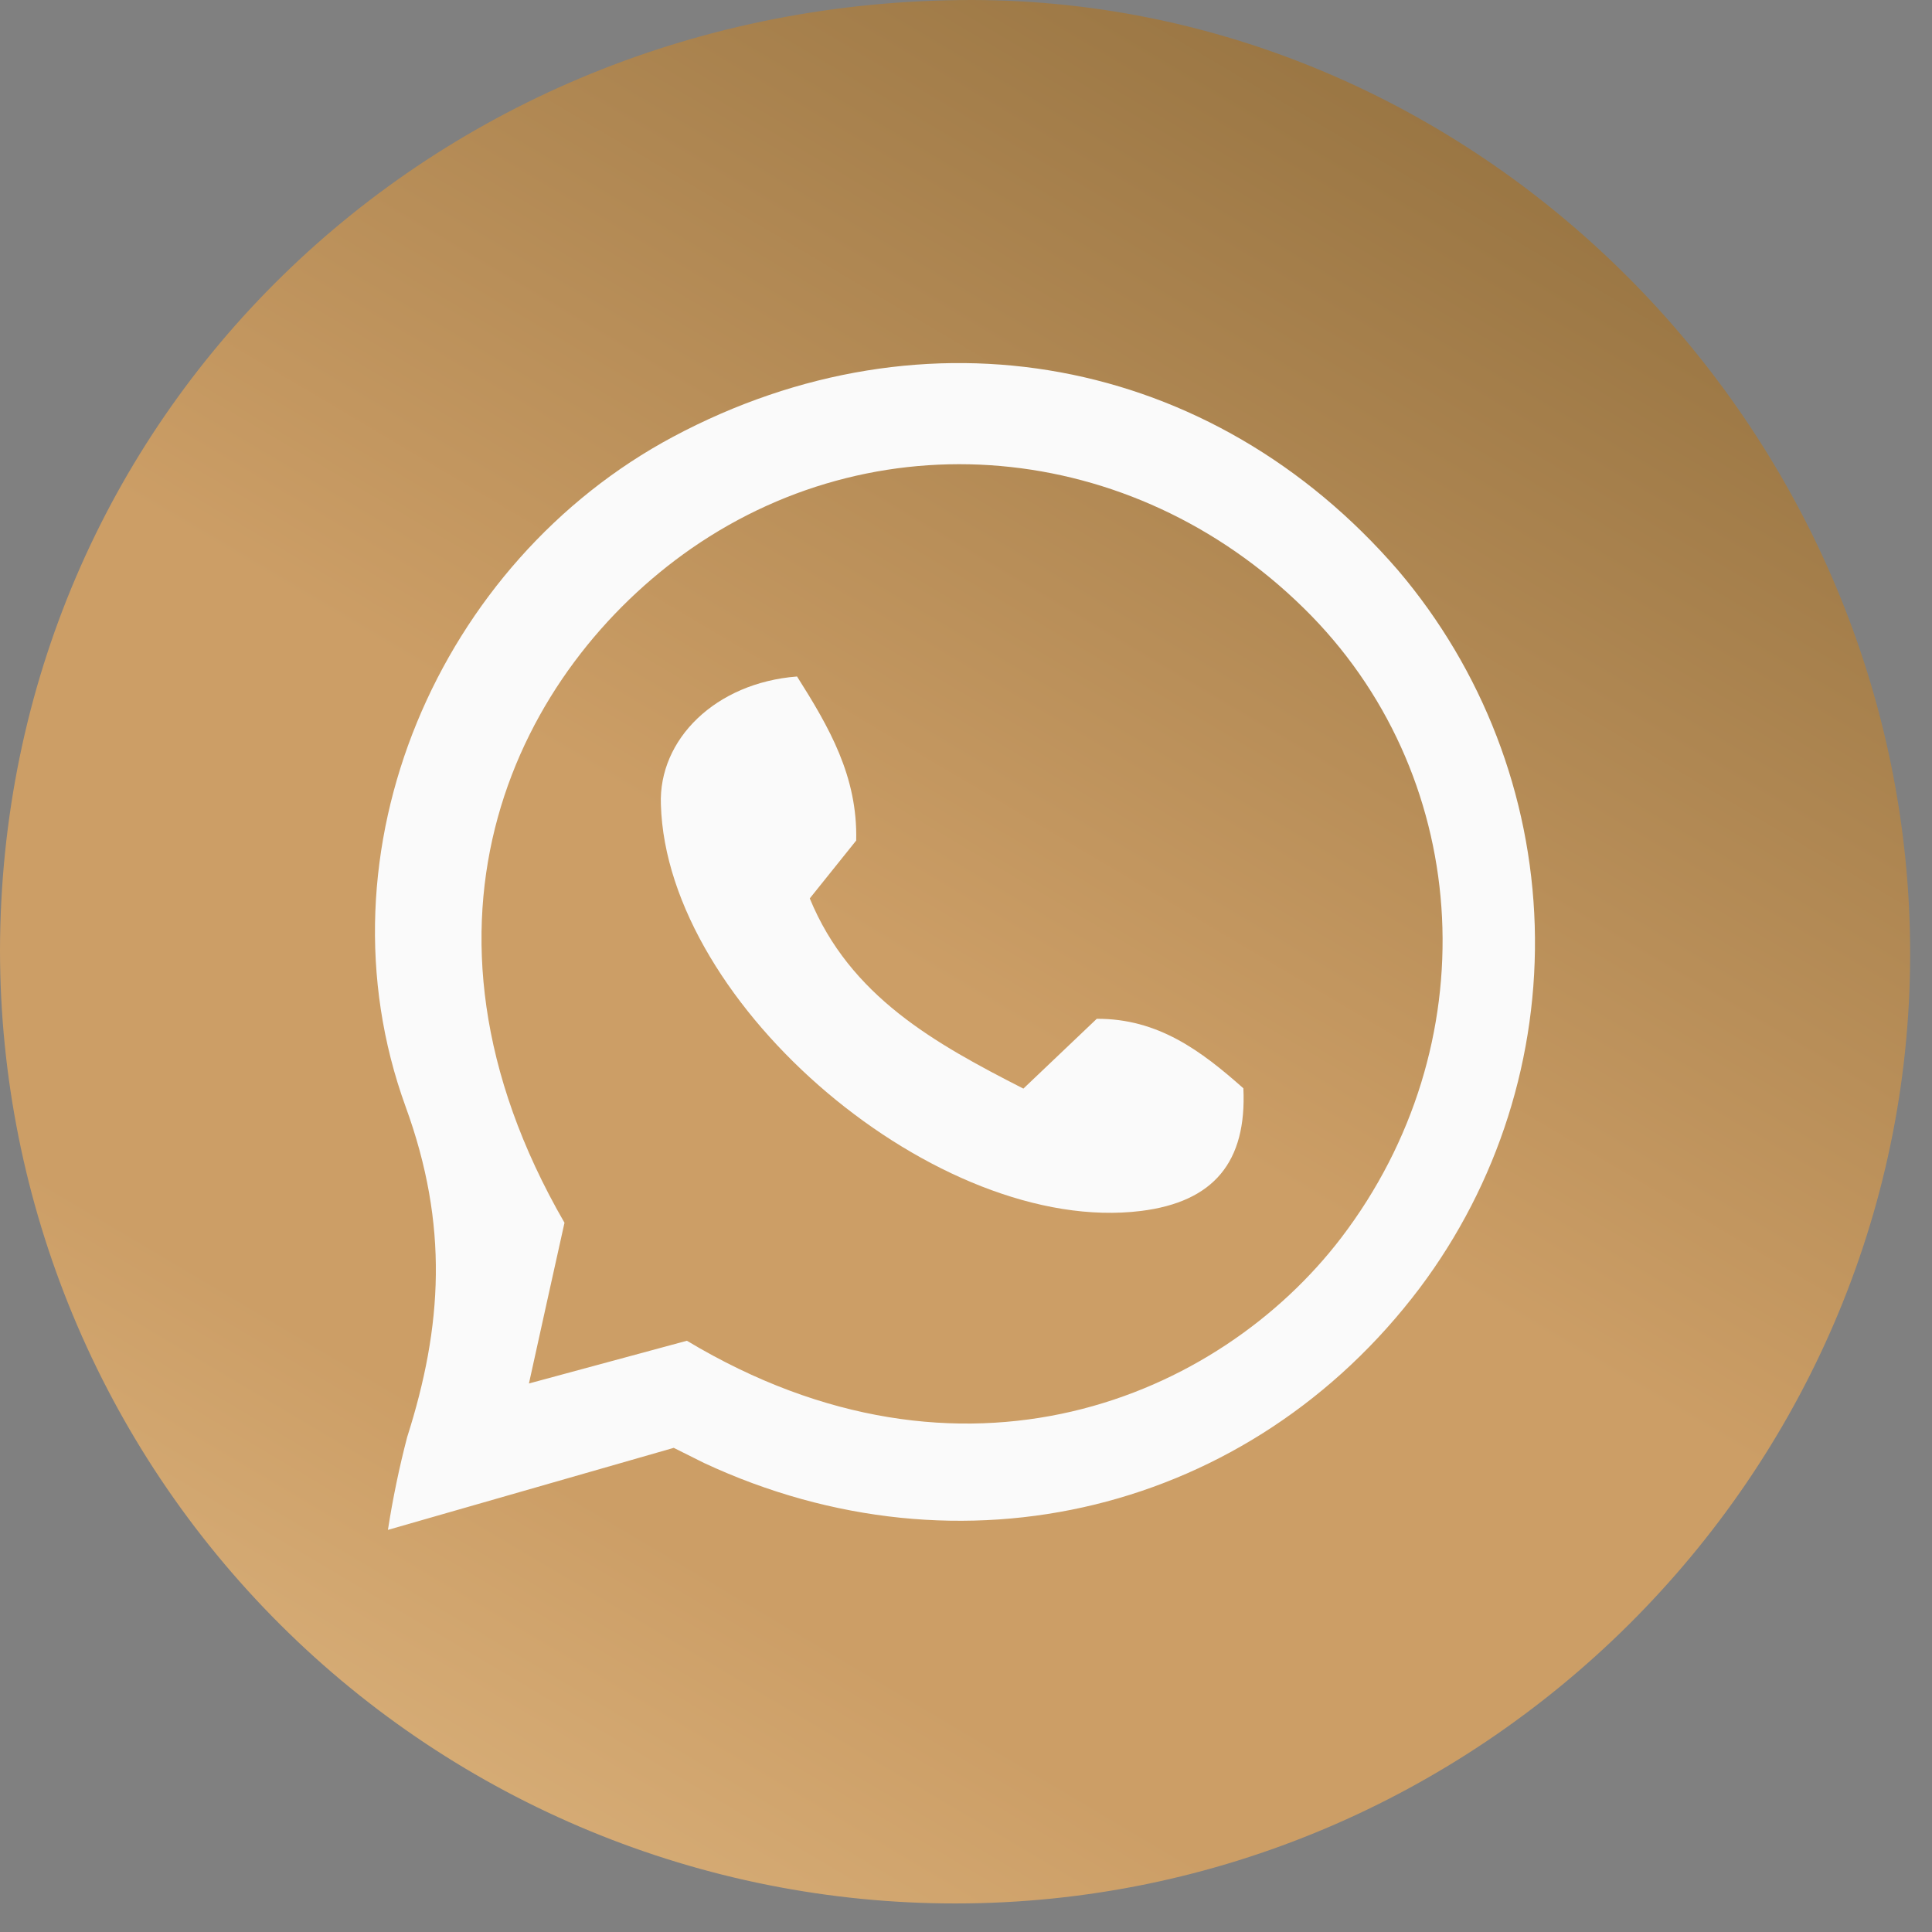 <svg width="67" height="67" viewBox="0 0 67 67" fill="none" xmlns="http://www.w3.org/2000/svg">
<rect x="0" y="0" width="67" height="67" fill="#808080" stroke="none"/>
<path d="M0 32.963C0.031 14.501 14.864 0 33.711 0C51.488 0.026 66.279 15.099 66.242 33.136C66.206 51.174 51.299 66.01 33.134 66.01C24.352 66.013 15.928 62.534 9.715 56.337C3.501 50.139 0.007 41.732 0 32.963Z" fill="url(#paint0_linear_212_24)"/>
<path d="M48.487 19.782C42.038 12.312 32.09 10.478 23.344 15.146C15.248 19.468 10.84 29.5 14.067 38.38C15.568 42.498 15.342 46.003 14.12 49.838C13.843 50.898 13.621 51.972 13.453 53.055L23.365 50.21L24.414 50.734C33.334 54.894 43.366 52.442 49.232 44.672C51.951 41.053 53.358 36.619 53.223 32.097C53.088 27.575 51.418 23.233 48.487 19.782ZM46.514 42.923C42.264 48.486 33.397 52.243 23.821 46.496L18.343 47.978C18.794 45.925 19.183 44.175 19.576 42.404C13.521 31.926 18.002 23.177 23.973 19.023C30.684 14.37 39.625 15.355 45.486 21.364C51.105 27.143 51.583 36.275 46.514 42.923Z" fill="#FAFAFA"/>
<path d="M38.035 35.331L35.49 37.752C32.41 36.18 29.477 34.551 28.082 31.156L29.692 29.149C29.745 26.928 28.758 25.226 27.641 23.46C24.813 23.68 22.835 25.639 22.919 27.897C23.118 34.902 32.562 42.86 39.567 41.995C42.091 41.681 43.24 40.298 43.119 37.741C41.655 36.442 40.16 35.321 38.035 35.331Z" fill="#FAFAFA"/>
<defs>
<linearGradient id="paint0_linear_212_24" x1="99.728" y1="-78.909" x2="-10.277" y2="106.356" gradientUnits="userSpaceOnUse">
<stop stop-color="#543F22"/>
<stop offset="0.01" stop-color="#543F22"/>
<stop offset="0.27" stop-color="#816232"/>
<stop offset="0.37" stop-color="#816232"/>
<stop offset="0.61" stop-color="#CC9E66"/>
<stop offset="0.71" stop-color="#CC9E66"/>
<stop offset="0.92" stop-color="#F4D7A6"/>
<stop offset="1" stop-color="#F4D7A6"/>
</linearGradient>
</defs>
</svg>
